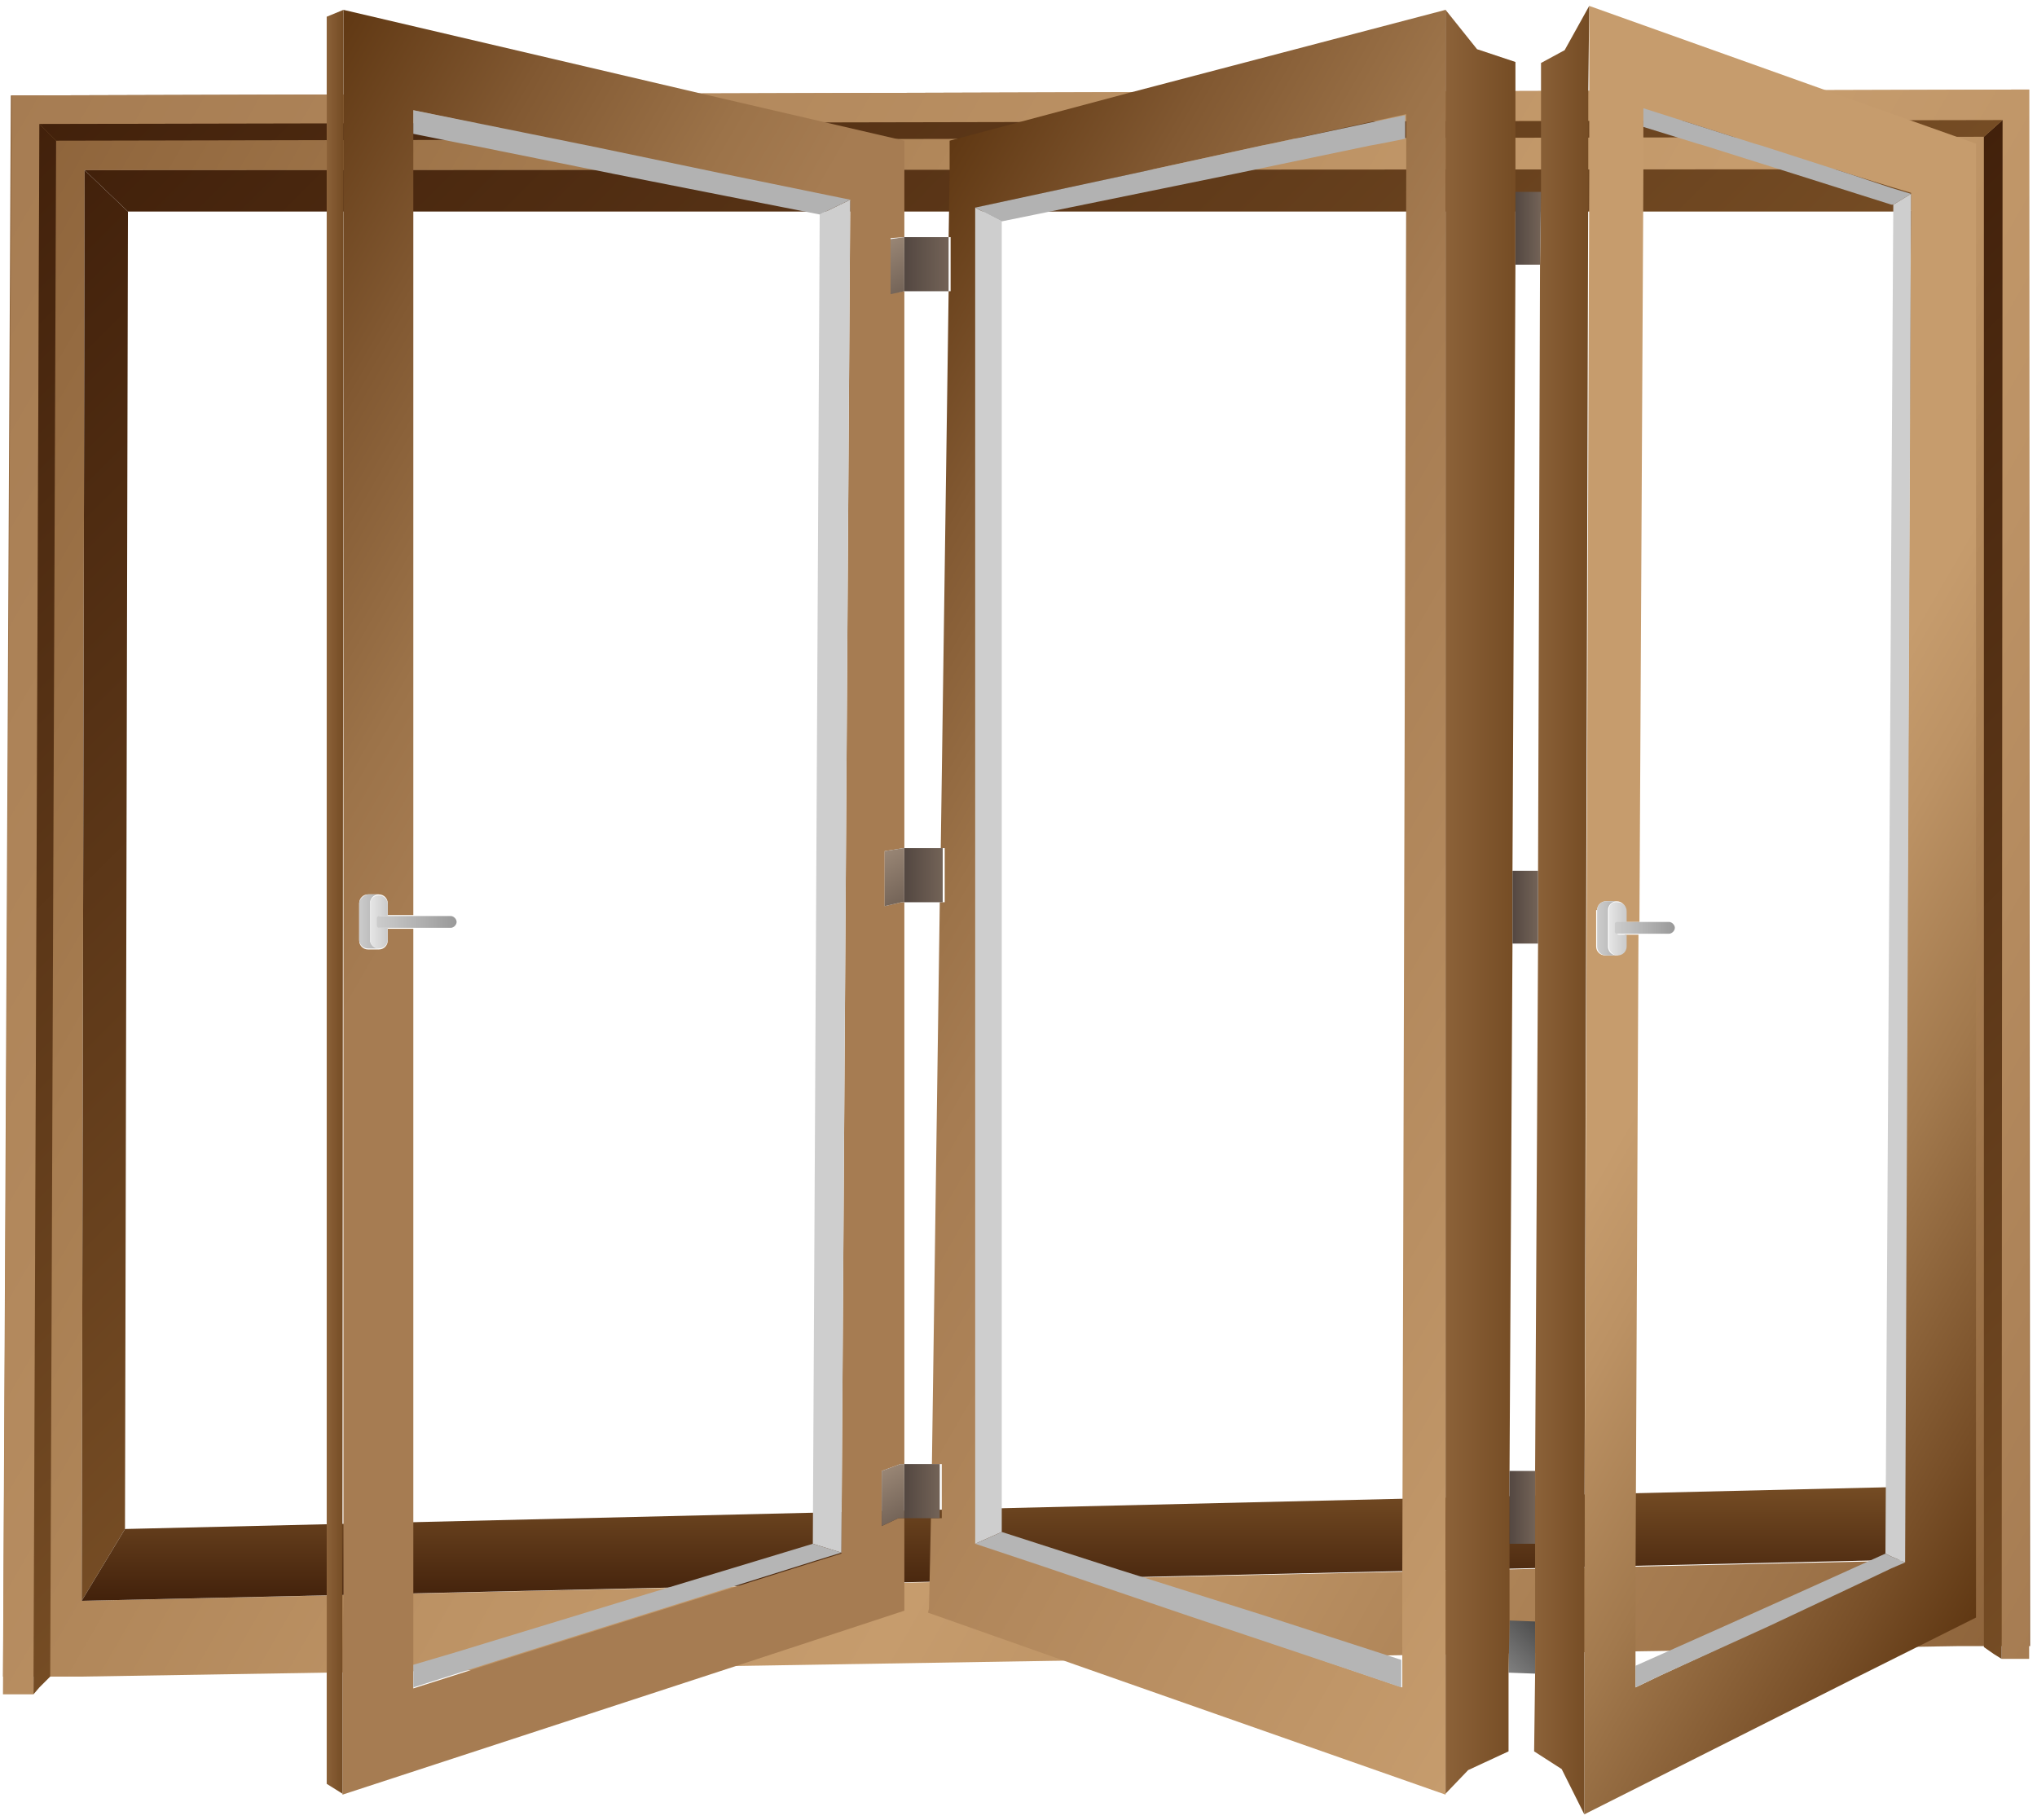 <svg width="207" height="185" viewBox="0 0 207 185" fill="none" xmlns="http://www.w3.org/2000/svg">
<path d="M206.201 9.1L1.101 9.7L0.301 170.4H8.301L199.001 167.3H206.301L206.201 9.1ZM8.301 162.7L8.601 17.3H199.001L198.901 158.5L8.301 162.7Z" fill="url(#paint0_linear_229_4343)"/>
<path d="M12.701 155.4L8.301 162.7L8.601 17.3L13.001 21.5L12.701 155.4Z" fill="url(#paint1_linear_229_4343)"/>
<path d="M198.902 158.4L194.102 151.1V21.5L199.002 17.2L198.902 158.4Z" fill="url(#paint2_linear_229_4343)"/>
<path d="M199.002 17.2L194.102 21.5H13.002L8.602 17.3L199.002 17.2Z" fill="url(#paint3_linear_229_4343)"/>
<path d="M198.901 158.4L8.301 162.7L12.701 155.4L194.101 151.1L198.901 158.4Z" fill="url(#paint4_linear_229_4343)"/>
<path d="M206.201 168.6H203.401L203.501 12.2L4.001 12.6L3.401 172.2H0.301L1.201 9.7L206.201 9.1V168.6Z" fill="url(#paint5_linear_229_4343)"/>
<path d="M5.702 14.3L5.102 170.4L4.002 171.5L3.402 172.2L4.002 12.6L5.702 14.3Z" fill="url(#paint6_linear_229_4343)"/>
<path d="M203.402 168.6L202.602 168.1L201.602 167.4V166.7V13.9L203.502 12.2L203.402 168.6Z" fill="url(#paint7_linear_229_4343)"/>
<path d="M203.5 12.2L201.6 13.9L5.7 14.3L4 12.6L203.5 12.2Z" fill="url(#paint8_linear_229_4343)"/>
<path d="M153.301 170L156.001 170.1V164.8L153.401 164.7L153.301 170Z" fill="url(#paint9_linear_229_4343)"/>
<path d="M34.801 167.7V182.4L77.001 168.6L91.901 163.7V154.3H91.301L89.601 155.1V149.5L91.501 148.8H91.901V91.7H91.601L89.901 92.1V86.5L91.801 86.2H91.901V29.6L90.501 29.8V24.2L91.901 24.1V14.3L71.201 9.5L34.901 1V14.8V17.7V157.5V162.3L34.801 167.7ZM36.501 91.8C36.501 91.3 36.901 90.9 37.401 90.9H38.501C39.001 90.9 39.401 91.3 39.401 91.8V93H42.001V11.2L58.801 14.7L59.801 14.9L73.701 17.8L86.401 20.4L85.501 157.9L82.601 158.8L68.901 163.1L53.001 168.1L42.001 171.6V94.4H39.401V95.6C39.401 96.1 39.001 96.5 38.501 96.5H37.401C36.901 96.5 36.501 96.1 36.501 95.6V91.8V91.8Z" fill="url(#paint10_linear_229_4343)"/>
<path d="M36.5 91.8V95.5C36.5 96 36.9 96.4 37.4 96.4H38.5C38 96.4 37.6 96 37.6 95.5V91.8C37.6 91.3 38 90.9 38.5 90.9H37.4C36.9 91 36.5 91.4 36.5 91.8Z" fill="url(#paint11_linear_229_4343)"/>
<path d="M94.301 163.9L109.301 169.2L146.901 182.4V1L114.501 9.5L96.501 14.3V14.6V14.8V17.7L96.401 24.1H96.601V29.6H96.401L95.601 86.2H96.001V91.7H95.501L94.701 148.8H95.701V154.3H94.601L94.501 159L94.401 163.5L94.301 163.9ZM99.101 21.1L114.901 17.7L128.201 14.8L129.201 14.6L142.901 11.6V14V14.7V17.6L142.501 160.1V164.4V168.6V169.8V171.5L137.201 169.7L120.501 164L106.401 159.2L99.301 156.8V21.1H99.101Z" fill="url(#paint12_linear_229_4343)"/>
<path d="M146.898 1V182.3L149.198 179.9L153.298 178V170L153.398 164.7V160.5V156.9V149.5L153.698 95.9V88.5L153.998 26.9V19.5V17.7V14.8V14.6V9.7V6.3L150.098 5L146.898 1Z" fill="url(#paint13_linear_229_4343)"/>
<path d="M99.098 21.1V156.9L101.798 155.7V22.5L99.098 21.1Z" fill="#CECECE"/>
<path d="M99.098 21.1L101.798 22.5L125.298 17.7L139.198 14.8L140.298 14.6L142.798 14.1V11.7L129.198 14.6L128.198 14.8L114.898 17.7L99.098 21.1Z" fill="#B2B2B2"/>
<path d="M99.098 156.9L106.298 159.3L120.398 164.1L137.098 169.7L142.398 171.5V169.8V168.7L128.498 164.2L113.598 159.5L101.798 155.7L99.098 156.9Z" fill="#B5B5B5"/>
<path d="M82.598 156.9L85.498 157.8L86.398 20.3L83.298 21.8L82.598 156.9Z" fill="#CECECE"/>
<path d="M42 11.2V13.6L47 14.6L48.1 14.8L62.5 17.7L83.3 21.8L86.4 20.3L73.7 17.7L59.8 14.8L58.8 14.6L42 11.2Z" fill="#B2B2B2"/>
<path d="M42 169.2V171.5L53 168L68.9 163L82.6 158.7L85.5 157.8L82.6 156.9L77 158.6L62.8 162.9L46.4 167.9L42 169.2Z" fill="#B5B5B5"/>
<path d="M161 184.4L188 170.8L192.8 168.4L196.2 166.7L198.4 165.6L200.8 164.4V14.6L187 9.7L161.5 0.6V9.6V14.6V17.7L161 160.6V164.8V170.1V184.4ZM162.3 92.5C162.3 92 162.7 91.6 163.2 91.6H164.3C164.8 91.6 165.2 92 165.2 92.5V93.7H166.6L167 17.7V14.8V14.6V12.9V11L178.3 14.6L179 14.8L188 17.7L192.2 19L194.2 19.6L193.5 158.7L192.2 159.3L188.2 161.2L179.7 165.2L168.7 170.3L166.2 171.5V170.3V169.3V165V160.8L166.5 95H165.1V96.2C165.1 96.7 164.7 97.1 164.2 97.1H163.1C162.6 97.1 162.2 96.7 162.2 96.2V92.5H162.3Z" fill="url(#paint14_linear_229_4343)"/>
<path d="M162.301 92.5V96.2C162.301 96.7 162.701 97.1 163.201 97.1H164.301C163.801 97.1 163.401 96.7 163.401 96.2V92.5C163.401 92 163.801 91.6 164.301 91.6H163.201C162.701 91.6 162.301 92 162.301 92.5Z" fill="url(#paint15_linear_229_4343)"/>
<path d="M155.898 178L158.698 179.8L160.998 184.4V170.2V164.9V160.6L161.398 17.7V14.6V9.7L161.498 0.6L158.998 5.1L156.598 6.4V9.7V14.6V14.8V17.7V19.5L156.498 26.9L156.298 88.5V95.9L155.998 149.5V156.9V160.5V164.8V170.1L155.898 178Z" fill="url(#paint16_linear_229_4343)"/>
<path d="M191.598 157.9L192.198 158.2L193.598 158.8L194.198 19.7L192.398 20.8L192.198 53.5L191.598 157.9Z" fill="#CECECE"/>
<path d="M167 12.9L172.5 14.6L173.2 14.8L182.4 17.7L192.2 20.8H192.4L194.2 19.7L192.2 19.1L188 17.7L179 14.8L178.3 14.6L167 11V12.9Z" fill="#B2B2B2"/>
<path d="M166.199 171.5L168.699 170.3L179.699 165.3L188.199 161.3L192.199 159.4L193.599 158.8L192.199 158.2L191.599 157.9L184.299 161.2L175.399 165.2L166.199 169.3V170.3V171.5Z" fill="#B5B5B5"/>
<path d="M33.199 1.7V181.3L34.799 182.3V167.7V162.3V157.5L34.899 17.7V14.8V1L33.199 1.7Z" fill="url(#paint17_linear_229_4343)"/>
<path d="M163.5 92.5V96.2C163.5 96.7 163.9 97.1 164.4 97.1C164.9 97.1 165.3 96.7 165.3 96.2V95H164.5C164.4 95 164.3 94.9 164.3 94.8V94C164.3 93.9 164.4 93.8 164.5 93.8H165.3V92.6C165.3 92.1 164.9 91.7 164.4 91.7C163.8 91.6 163.5 92 163.5 92.5Z" fill="url(#paint18_linear_229_4343)"/>
<path d="M164.098 93.9V94.7C164.098 94.8 164.198 94.9 164.298 94.9H169.598C169.898 94.9 170.198 94.6 170.198 94.3C170.198 94 169.898 93.7 169.598 93.7H164.298C164.198 93.7 164.098 93.8 164.098 93.9Z" fill="url(#paint19_linear_229_4343)"/>
<path d="M37.598 91.8V95.5C37.598 96 37.998 96.4 38.498 96.4C38.998 96.4 39.398 96 39.398 95.5V94.3H38.598C38.498 94.3 38.398 94.2 38.398 94.1V93.3C38.398 93.2 38.498 93.1 38.598 93.1H39.398V91.9C39.398 91.4 38.998 91 38.498 91C37.998 91 37.598 91.4 37.598 91.8Z" fill="url(#paint20_linear_229_4343)"/>
<path d="M38.301 93.3V94.1C38.301 94.2 38.401 94.3 38.501 94.3H45.801C46.101 94.3 46.401 94 46.401 93.7C46.401 93.4 46.101 93.1 45.801 93.1H38.501C38.401 93.1 38.301 93.2 38.301 93.3Z" fill="url(#paint21_linear_229_4343)"/>
<path d="M91.898 148.8V154.3H95.498V148.8H91.898Z" fill="url(#paint22_linear_229_4343)"/>
<path d="M89.598 149.5V155.1L91.298 154.3H91.898V148.8H91.498L89.598 149.5Z" fill="url(#paint23_linear_229_4343)"/>
<path d="M91.898 86.2V91.7H95.798V86.2H91.898Z" fill="url(#paint24_linear_229_4343)"/>
<path d="M89.898 86.5V92.1L91.598 91.7H91.898V86.2H91.798L89.898 86.5Z" fill="url(#paint25_linear_229_4343)"/>
<path d="M91.898 24.1V29.6H92.198H96.398V24.1H92.398H91.898Z" fill="url(#paint26_linear_229_4343)"/>
<path d="M90.5 24.3V29.9L91.9 29.6V24.1L90.5 24.3Z" fill="url(#paint27_linear_229_4343)"/>
<path d="M153.699 95.9H156.299V88.5H153.699V95.9Z" fill="url(#paint28_linear_229_4343)"/>
<path d="M154 26.9H156.5L156.6 19.5H154V26.9Z" fill="url(#paint29_linear_229_4343)"/>
<path d="M153.398 156.9H155.998V149.5H153.398V156.9Z" fill="url(#paint30_linear_229_4343)"/>
<defs>
<linearGradient id="paint0_linear_229_4343" x1="-7.988" y1="25.53" x2="214.096" y2="153.75" gradientUnits="userSpaceOnUse">
<stop stop-color="#8C6239"/>
<stop offset="0.21" stop-color="#A67C50"/>
<stop offset="0.455" stop-color="#BD9365"/>
<stop offset="0.607" stop-color="#C69C6D"/>
<stop offset="0.709" stop-color="#BC9264"/>
<stop offset="0.88" stop-color="#A2784D"/>
<stop offset="1" stop-color="#8C6239"/>
</linearGradient>
<linearGradient id="paint1_linear_229_4343" x1="44.757" y1="126.188" x2="-27.768" y2="53.663" gradientUnits="userSpaceOnUse">
<stop stop-color="#754C24"/>
<stop offset="1" stop-color="#42210B"/>
</linearGradient>
<linearGradient id="paint2_linear_229_4343" x1="234.258" y1="123.084" x2="163.382" y2="52.208" gradientUnits="userSpaceOnUse">
<stop stop-color="#754C24"/>
<stop offset="1" stop-color="#42210B"/>
</linearGradient>
<linearGradient id="paint3_linear_229_4343" x1="151.411" y1="64.824" x2="56.243" y2="-30.344" gradientUnits="userSpaceOnUse">
<stop stop-color="#754C24"/>
<stop offset="1" stop-color="#42210B"/>
</linearGradient>
<linearGradient id="paint4_linear_229_4343" x1="103.619" y1="151.106" x2="103.619" y2="162.651" gradientUnits="userSpaceOnUse">
<stop stop-color="#754C24"/>
<stop offset="1" stop-color="#42210B"/>
</linearGradient>
<linearGradient id="paint5_linear_229_4343" x1="-8.358" y1="26.21" x2="214.249" y2="154.733" gradientUnits="userSpaceOnUse">
<stop stop-color="#A67C52"/>
<stop offset="0.607" stop-color="#C69C6D"/>
<stop offset="0.766" stop-color="#BC9265"/>
<stop offset="1" stop-color="#A67C52"/>
</linearGradient>
<linearGradient id="paint6_linear_229_4343" x1="43.472" y1="132.136" x2="-36" y2="52.664" gradientUnits="userSpaceOnUse">
<stop stop-color="#754C24"/>
<stop offset="1" stop-color="#42210B"/>
</linearGradient>
<linearGradient id="paint7_linear_229_4343" x1="242.389" y1="129.669" x2="164.084" y2="51.364" gradientUnits="userSpaceOnUse">
<stop stop-color="#754C24"/>
<stop offset="1" stop-color="#42210B"/>
</linearGradient>
<linearGradient id="paint8_linear_229_4343" x1="153.509" y1="62.184" x2="53.993" y2="-37.331" gradientUnits="userSpaceOnUse">
<stop stop-color="#754C24"/>
<stop offset="1" stop-color="#42210B"/>
</linearGradient>
<linearGradient id="paint9_linear_229_4343" x1="152.682" y1="169.385" x2="156.632" y2="165.435" gradientUnits="userSpaceOnUse">
<stop stop-color="#808080"/>
<stop offset="1" stop-color="#4D4D4D"/>
</linearGradient>
<linearGradient id="paint10_linear_229_4343" x1="113.041" y1="127.025" x2="-0.143" y2="61.678" gradientUnits="userSpaceOnUse">
<stop stop-color="#A67C52"/>
<stop offset="0.607" stop-color="#A67C52"/>
<stop offset="0.695" stop-color="#9C7349"/>
<stop offset="0.844" stop-color="#825932"/>
<stop offset="1" stop-color="#603813"/>
</linearGradient>
<linearGradient id="paint11_linear_229_4343" x1="38.486" y1="93.695" x2="36.506" y2="93.695" gradientUnits="userSpaceOnUse">
<stop stop-color="#B3B3B3"/>
<stop offset="1" stop-color="#CCCCCC"/>
</linearGradient>
<linearGradient id="paint12_linear_229_4343" x1="183.538" y1="118.823" x2="72.94" y2="54.969" gradientUnits="userSpaceOnUse">
<stop stop-color="#C69C6D"/>
<stop offset="0.607" stop-color="#A67C52"/>
<stop offset="0.695" stop-color="#9C7349"/>
<stop offset="0.844" stop-color="#825932"/>
<stop offset="1" stop-color="#603813"/>
</linearGradient>
<linearGradient id="paint13_linear_229_4343" x1="154.045" y1="91.69" x2="146.865" y2="91.69" gradientUnits="userSpaceOnUse">
<stop stop-color="#754C24"/>
<stop offset="1" stop-color="#8C6239"/>
</linearGradient>
<linearGradient id="paint14_linear_229_4343" x1="123.51" y1="66.356" x2="223.917" y2="124.325" gradientUnits="userSpaceOnUse">
<stop stop-color="#C69C6D"/>
<stop offset="0.518" stop-color="#C69C6D"/>
<stop offset="0.6" stop-color="#BC9264"/>
<stop offset="0.737" stop-color="#A2794D"/>
<stop offset="0.912" stop-color="#784F28"/>
<stop offset="1" stop-color="#603813"/>
</linearGradient>
<linearGradient id="paint15_linear_229_4343" x1="164.317" y1="94.305" x2="162.327" y2="94.305" gradientUnits="userSpaceOnUse">
<stop stop-color="#B3B3B3"/>
<stop offset="1" stop-color="#CCCCCC"/>
</linearGradient>
<linearGradient id="paint16_linear_229_4343" x1="161.455" y1="92.5" x2="155.925" y2="92.5" gradientUnits="userSpaceOnUse">
<stop stop-color="#754C24"/>
<stop offset="1" stop-color="#8C6239"/>
</linearGradient>
<linearGradient id="paint17_linear_229_4343" x1="34.865" y1="91.69" x2="33.156" y2="91.69" gradientUnits="userSpaceOnUse">
<stop stop-color="#754C24"/>
<stop offset="1" stop-color="#8C6239"/>
</linearGradient>
<linearGradient id="paint18_linear_229_4343" x1="165.176" y1="94.305" x2="163.456" y2="94.305" gradientUnits="userSpaceOnUse">
<stop stop-color="#CCCCCC"/>
<stop offset="1" stop-color="#E6E6E6"/>
</linearGradient>
<linearGradient id="paint19_linear_229_4343" x1="170.214" y1="94.31" x2="164.114" y2="94.31" gradientUnits="userSpaceOnUse">
<stop stop-color="#999999"/>
<stop offset="1" stop-color="#CCCCCC"/>
</linearGradient>
<linearGradient id="paint20_linear_229_4343" x1="39.354" y1="93.695" x2="37.624" y2="93.695" gradientUnits="userSpaceOnUse">
<stop stop-color="#CCCCCC"/>
<stop offset="1" stop-color="#E6E6E6"/>
</linearGradient>
<linearGradient id="paint21_linear_229_4343" x1="46.407" y1="93.69" x2="38.297" y2="93.69" gradientUnits="userSpaceOnUse">
<stop stop-color="#999999"/>
<stop offset="1" stop-color="#CCCCCC"/>
</linearGradient>
<linearGradient id="paint22_linear_229_4343" x1="95.495" y1="151.53" x2="91.905" y2="151.53" gradientUnits="userSpaceOnUse">
<stop stop-color="#736357"/>
<stop offset="1" stop-color="#534741"/>
</linearGradient>
<linearGradient id="paint23_linear_229_4343" x1="92.043" y1="154.199" x2="89.395" y2="149.613" gradientUnits="userSpaceOnUse">
<stop stop-color="#736357"/>
<stop offset="1" stop-color="#998675"/>
</linearGradient>
<linearGradient id="paint24_linear_229_4343" x1="95.825" y1="88.97" x2="91.905" y2="88.97" gradientUnits="userSpaceOnUse">
<stop stop-color="#736357"/>
<stop offset="1" stop-color="#534741"/>
</linearGradient>
<linearGradient id="paint25_linear_229_4343" x1="92.257" y1="91.517" x2="89.514" y2="86.766" gradientUnits="userSpaceOnUse">
<stop stop-color="#736357"/>
<stop offset="1" stop-color="#998675"/>
</linearGradient>
<linearGradient id="paint26_linear_229_4343" x1="96.415" y1="26.875" x2="91.905" y2="26.875" gradientUnits="userSpaceOnUse">
<stop stop-color="#736357"/>
<stop offset="1" stop-color="#534741"/>
</linearGradient>
<linearGradient id="paint27_linear_229_4343" x1="92.521" y1="29.295" x2="89.843" y2="24.657" gradientUnits="userSpaceOnUse">
<stop stop-color="#736357"/>
<stop offset="1" stop-color="#998675"/>
</linearGradient>
<linearGradient id="paint28_linear_229_4343" x1="156.286" y1="92.18" x2="153.656" y2="92.18" gradientUnits="userSpaceOnUse">
<stop stop-color="#736357"/>
<stop offset="1" stop-color="#534741"/>
</linearGradient>
<linearGradient id="paint29_linear_229_4343" x1="156.566" y1="23.17" x2="153.956" y2="23.17" gradientUnits="userSpaceOnUse">
<stop stop-color="#736357"/>
<stop offset="1" stop-color="#534741"/>
</linearGradient>
<linearGradient id="paint30_linear_229_4343" x1="156.035" y1="153.19" x2="153.395" y2="153.19" gradientUnits="userSpaceOnUse">
<stop stop-color="#736357"/>
<stop offset="1" stop-color="#534741"/>
</linearGradient>
</defs>
</svg>
